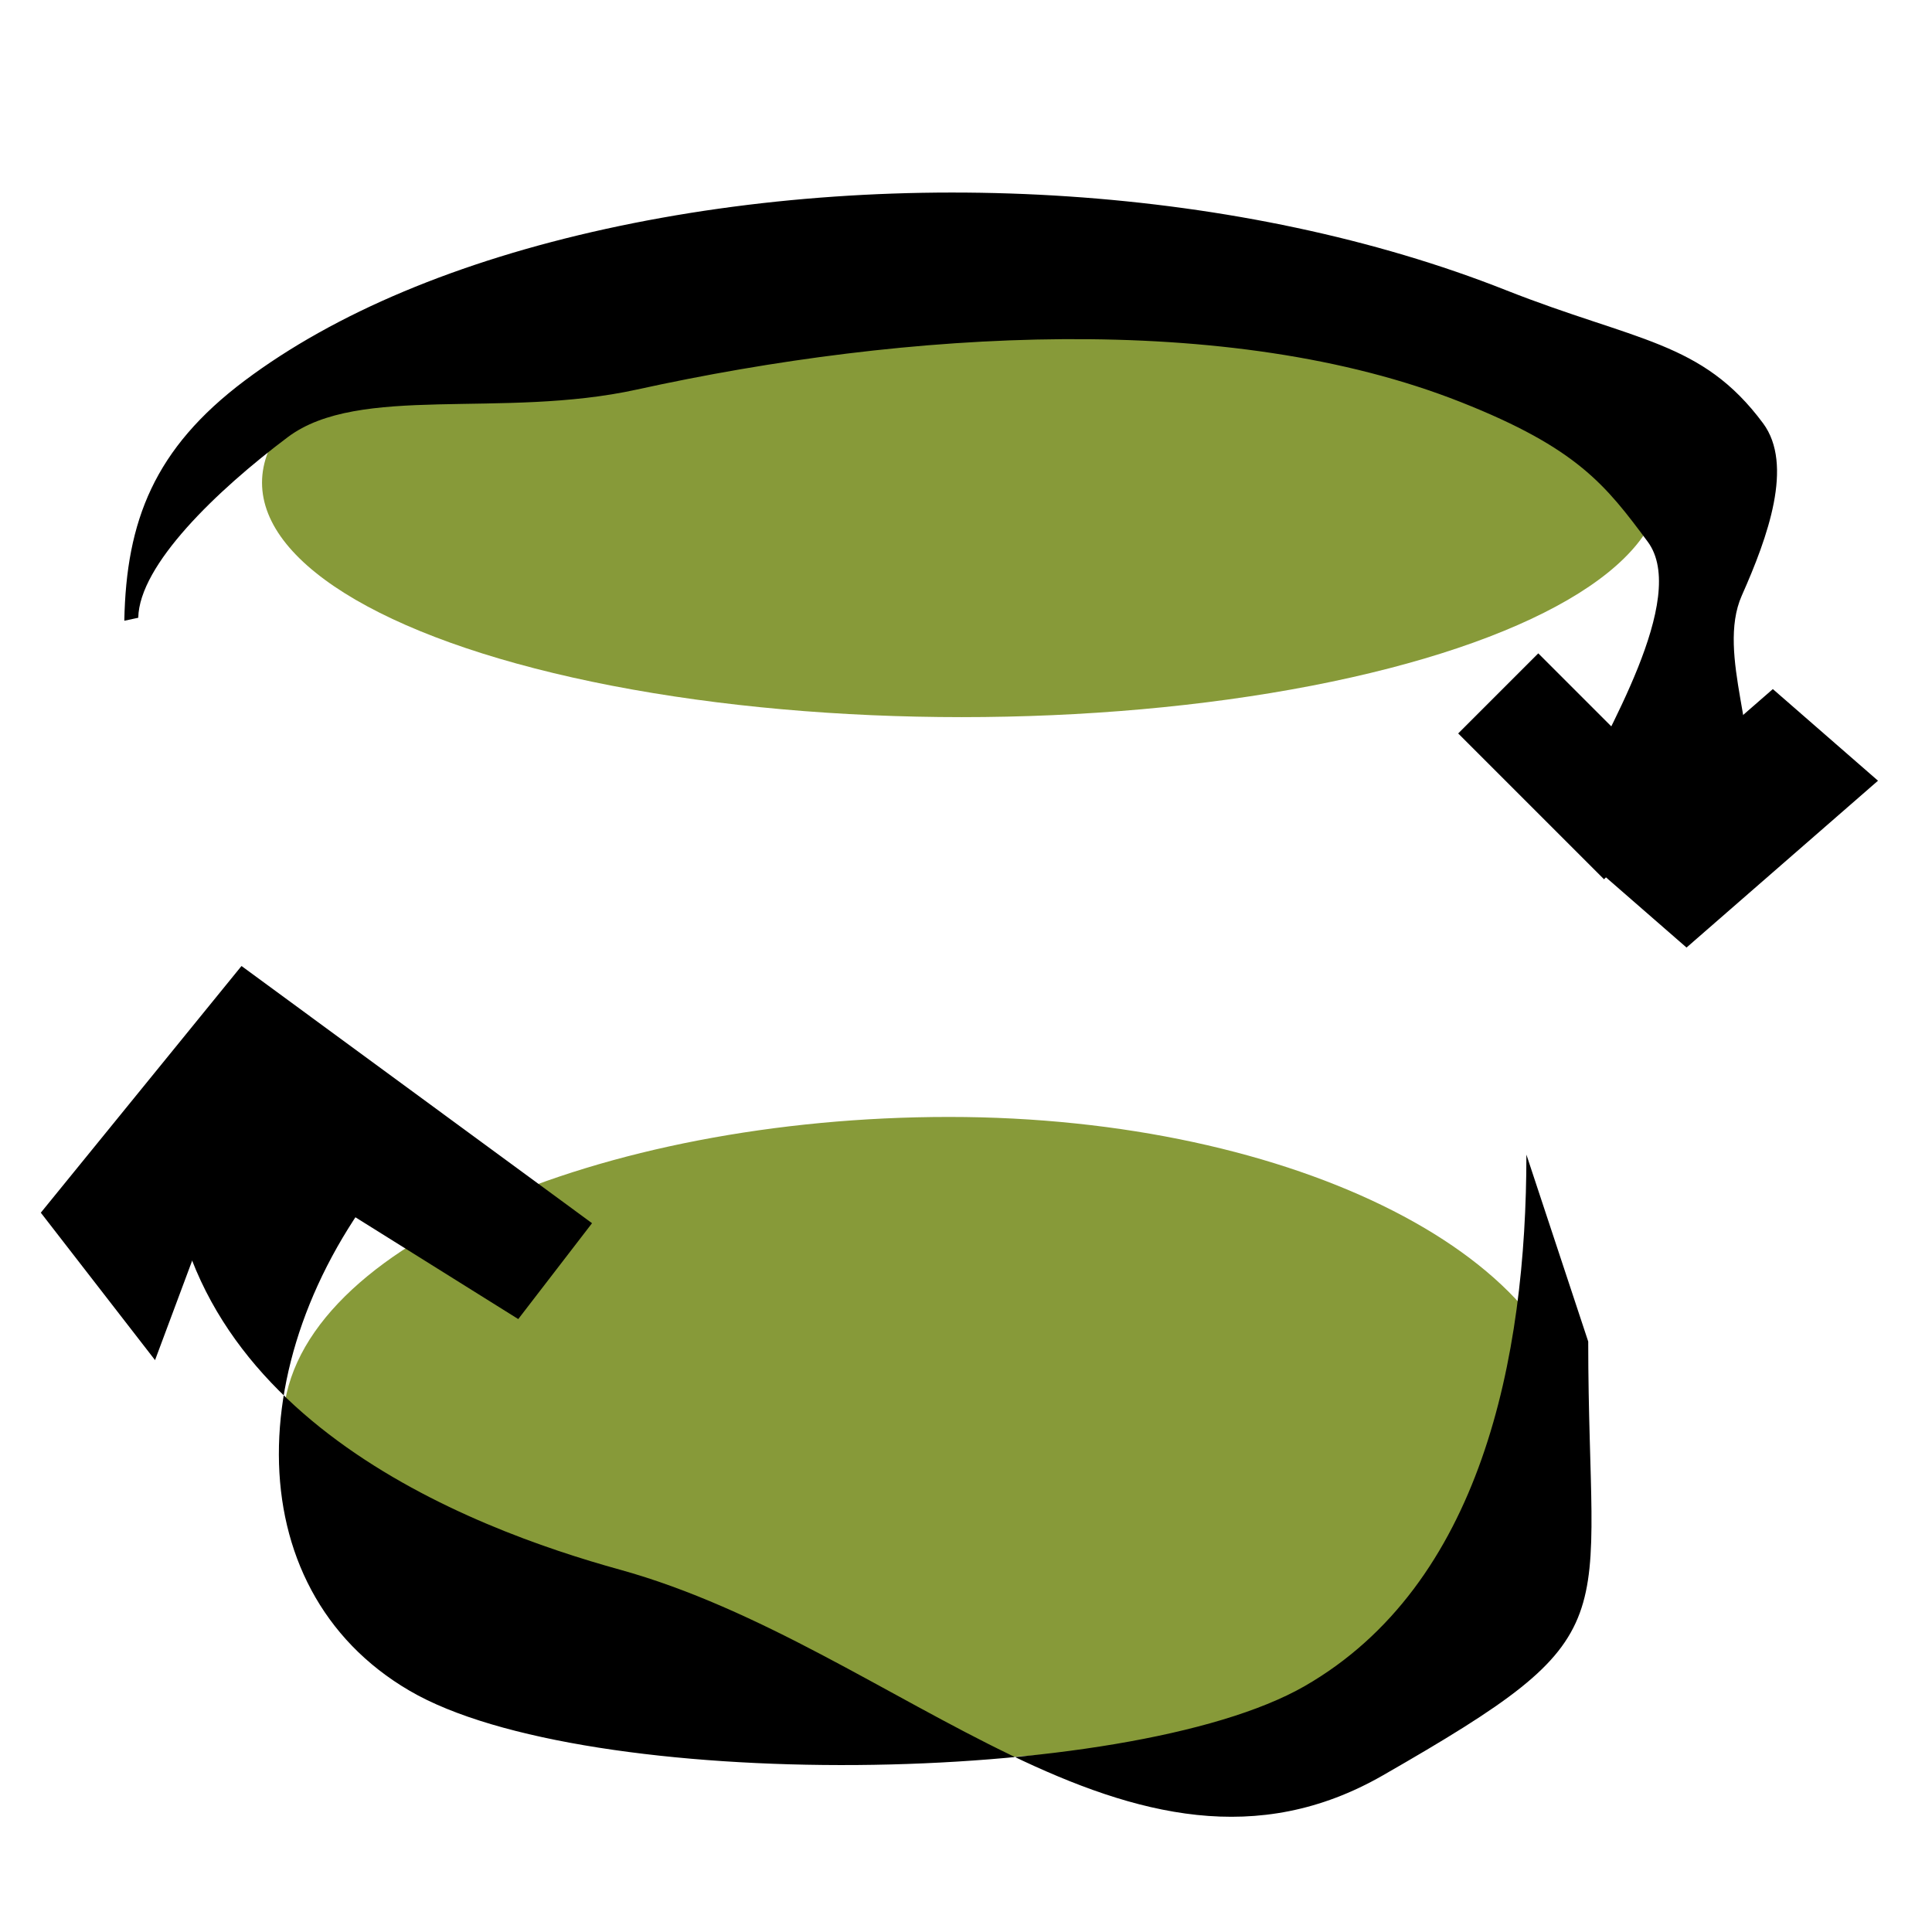 <?xml version="1.0" encoding="UTF-8" standalone="no"?>
<!-- Created with Inkscape (http://www.inkscape.org/) -->

<svg
   width="16"
   height="16"
   viewBox="0 0 16 16"
   version="1.1"
   id="svg1"
   inkscape:version="1.3.2 (091e20e, 2023-11-25, custom)"
   sodipodi:docname="repost.svg"
   xmlns:inkscape="http://www.inkscape.org/namespaces/inkscape"
   xmlns:sodipodi="http://sodipodi.sourceforge.net/DTD/sodipodi-0.dtd"
   xmlns="http://www.w3.org/2000/svg"
   xmlns:svg="http://www.w3.org/2000/svg">
  <sodipodi:namedview
     id="namedview1"
     pagecolor="#ffffff"
     bordercolor="#000000"
     borderopacity="0.25"
     inkscape:showpageshadow="2"
     inkscape:pageopacity="0.0"
     inkscape:pagecheckerboard="0"
     inkscape:deskcolor="#d1d1d1"
     inkscape:document-units="px"
     inkscape:zoom="10.556966"
     inkscape:cx="-21.312942"
     inkscape:cy="7.4358486"
     inkscape:window-width="1920"
     inkscape:window-height="1009"
     inkscape:window-x="-8"
     inkscape:window-y="-8"
     inkscape:window-maximized="1"
     inkscape:current-layer="g26" />
  <defs
     id="defs1" />
  <g
     inkscape:groupmode="layer"
     id="layer3"
     inkscape:label="Calque 2">
    <g
       id="g23"
       inkscape:label="bottom">
      <path
         d="m 7.859,9.25 c -2.874,0 -5.516,1.095 -5.516,2.562 0,1.467 2.642,2.75 5.516,2.75 2.874,0 5.203,-1.189 5.203,-2.656 C 13.062,10.439 10.733,9.25 7.859,9.25 Z"
         style="display:inline;fill:#879a39;stroke:#000000;stroke-width:0"
         id="path15"
         sodipodi:nodetypes="sssss"
         inkscape:label="oval" />
      <g
         id="g26"
         inkscape:label="arrow">
        <path
           style="color:#000000;display:inline;fill:#000000;-inkscape-stroke:none"
           d="m 1.391,9.32 c -0.019,2.4 2.522,3.342 3.742,3.679 2.313,0.64 4.238,2.898 6.319,1.704 2.081,-1.194 1.701,-1.194 1.701,-3.593 L 12.641,9.562 c 0,1.687 -0.375,3.562 -1.837,4.402 -1.463,0.839 -5.956,0.89 -7.412,0.038 C 1.935,13.152 1.985,11.113 3.324,9.581 Z"
           id="path12"
           sodipodi:nodetypes="cscccsscc"
           inkscape:label="line" />
        <g
           id="g25"
           inkscape:label="tip">
          <path
             style="fill:#000000;fill-opacity:1;stroke:#000000;stroke-width:0;stroke-dasharray:none;stroke-opacity:1"
             d="M 1.956,9.463 1.284,11.264 0.338,10.043 2,8 Z"
             id="path13"
             sodipodi:nodetypes="ccccc" />
          <path
             style="display:inline;fill:#000000;fill-opacity:1;stroke:#000000;stroke-width:0;stroke-dasharray:none;stroke-opacity:1"
             d="M 2,8 4.903,10.13 4.292,10.924 1.606,9.245 Z"
             id="path13-1"
             sodipodi:nodetypes="ccccc" />
        </g>
      </g>
    </g>
    <g
       id="g22"
       inkscape:label="top">
      <ellipse
         style="display:inline;fill:#879a39;fill-opacity:1;stroke:#000000;stroke-width:0;stroke-dasharray:none;stroke-opacity:1"
         id="path21"
         cx="7.965"
         cy="3.997"
         rx="5.795"
         ry="1.942"
         inkscape:label="oval" />
      <g
         id="g21"
         style="display:inline"
         inkscape:label="arrow">
        <path
           style="color:#000000;fill:#000000;-inkscape-stroke:none"
           d="m -14.56,-6.279 c -0.16,0.39 0.251,1.132 0.043,1.625 -0.208,0.493 -0.409,1.091 -0.149,1.429 0.521,0.675 1.064,0.656 2.154,1.063 2.179,0.814 5.024,0.946 7.459,0.363 1.217,-0.292 2.229,-0.738 2.967,-1.314 0.738,-0.577 0.958,-1.181 0.958,-2.007 l -0.115,0.027 c 0,0.437 -0.627,1.064 -1.209,1.519 -0.582,0.455 -1.772,0.183 -2.884,0.45 -2.224,0.533 -4.888,0.751 -6.826,0.026 -0.969,-0.362 -1.21,-0.663 -1.567,-1.125 -0.357,-0.462 0.342,-1.629 0.531,-2.088 z"
           id="path20"
           transform="rotate(-178.9)"
           sodipodi:nodetypes="csssssccsssscc"
           inkscape:label="line" />
        <g
           id="g24"
           inkscape:label="tip"
           style="display:inline">
          <rect
             style="display:inline;fill:#000000;fill-opacity:1;stroke:#000000;stroke-width:0;stroke-dasharray:none;stroke-opacity:1"
             id="rect20-6"
             width="1.155"
             height="2.103"
             x="14.079"
             y="-5.393"
             rx="2.4629428e-17"
             ry="0"
             transform="matrix(0.754,0.657,-0.754,0.657,0,0)"
             inkscape:label="rect" />
          <rect
             style="display:inline;fill:#000000;fill-opacity:1;stroke:#000000;stroke-width:0;stroke-dasharray:none;stroke-opacity:1"
             id="rect20"
             width="0.938"
             height="1.708"
             x="4.244"
             y="12.834"
             rx="2.0004683e-17"
             ry="0"
             transform="rotate(-45)"
             inkscape:label="rect" />
        </g>
      </g>
    </g>
  </g>
</svg>
